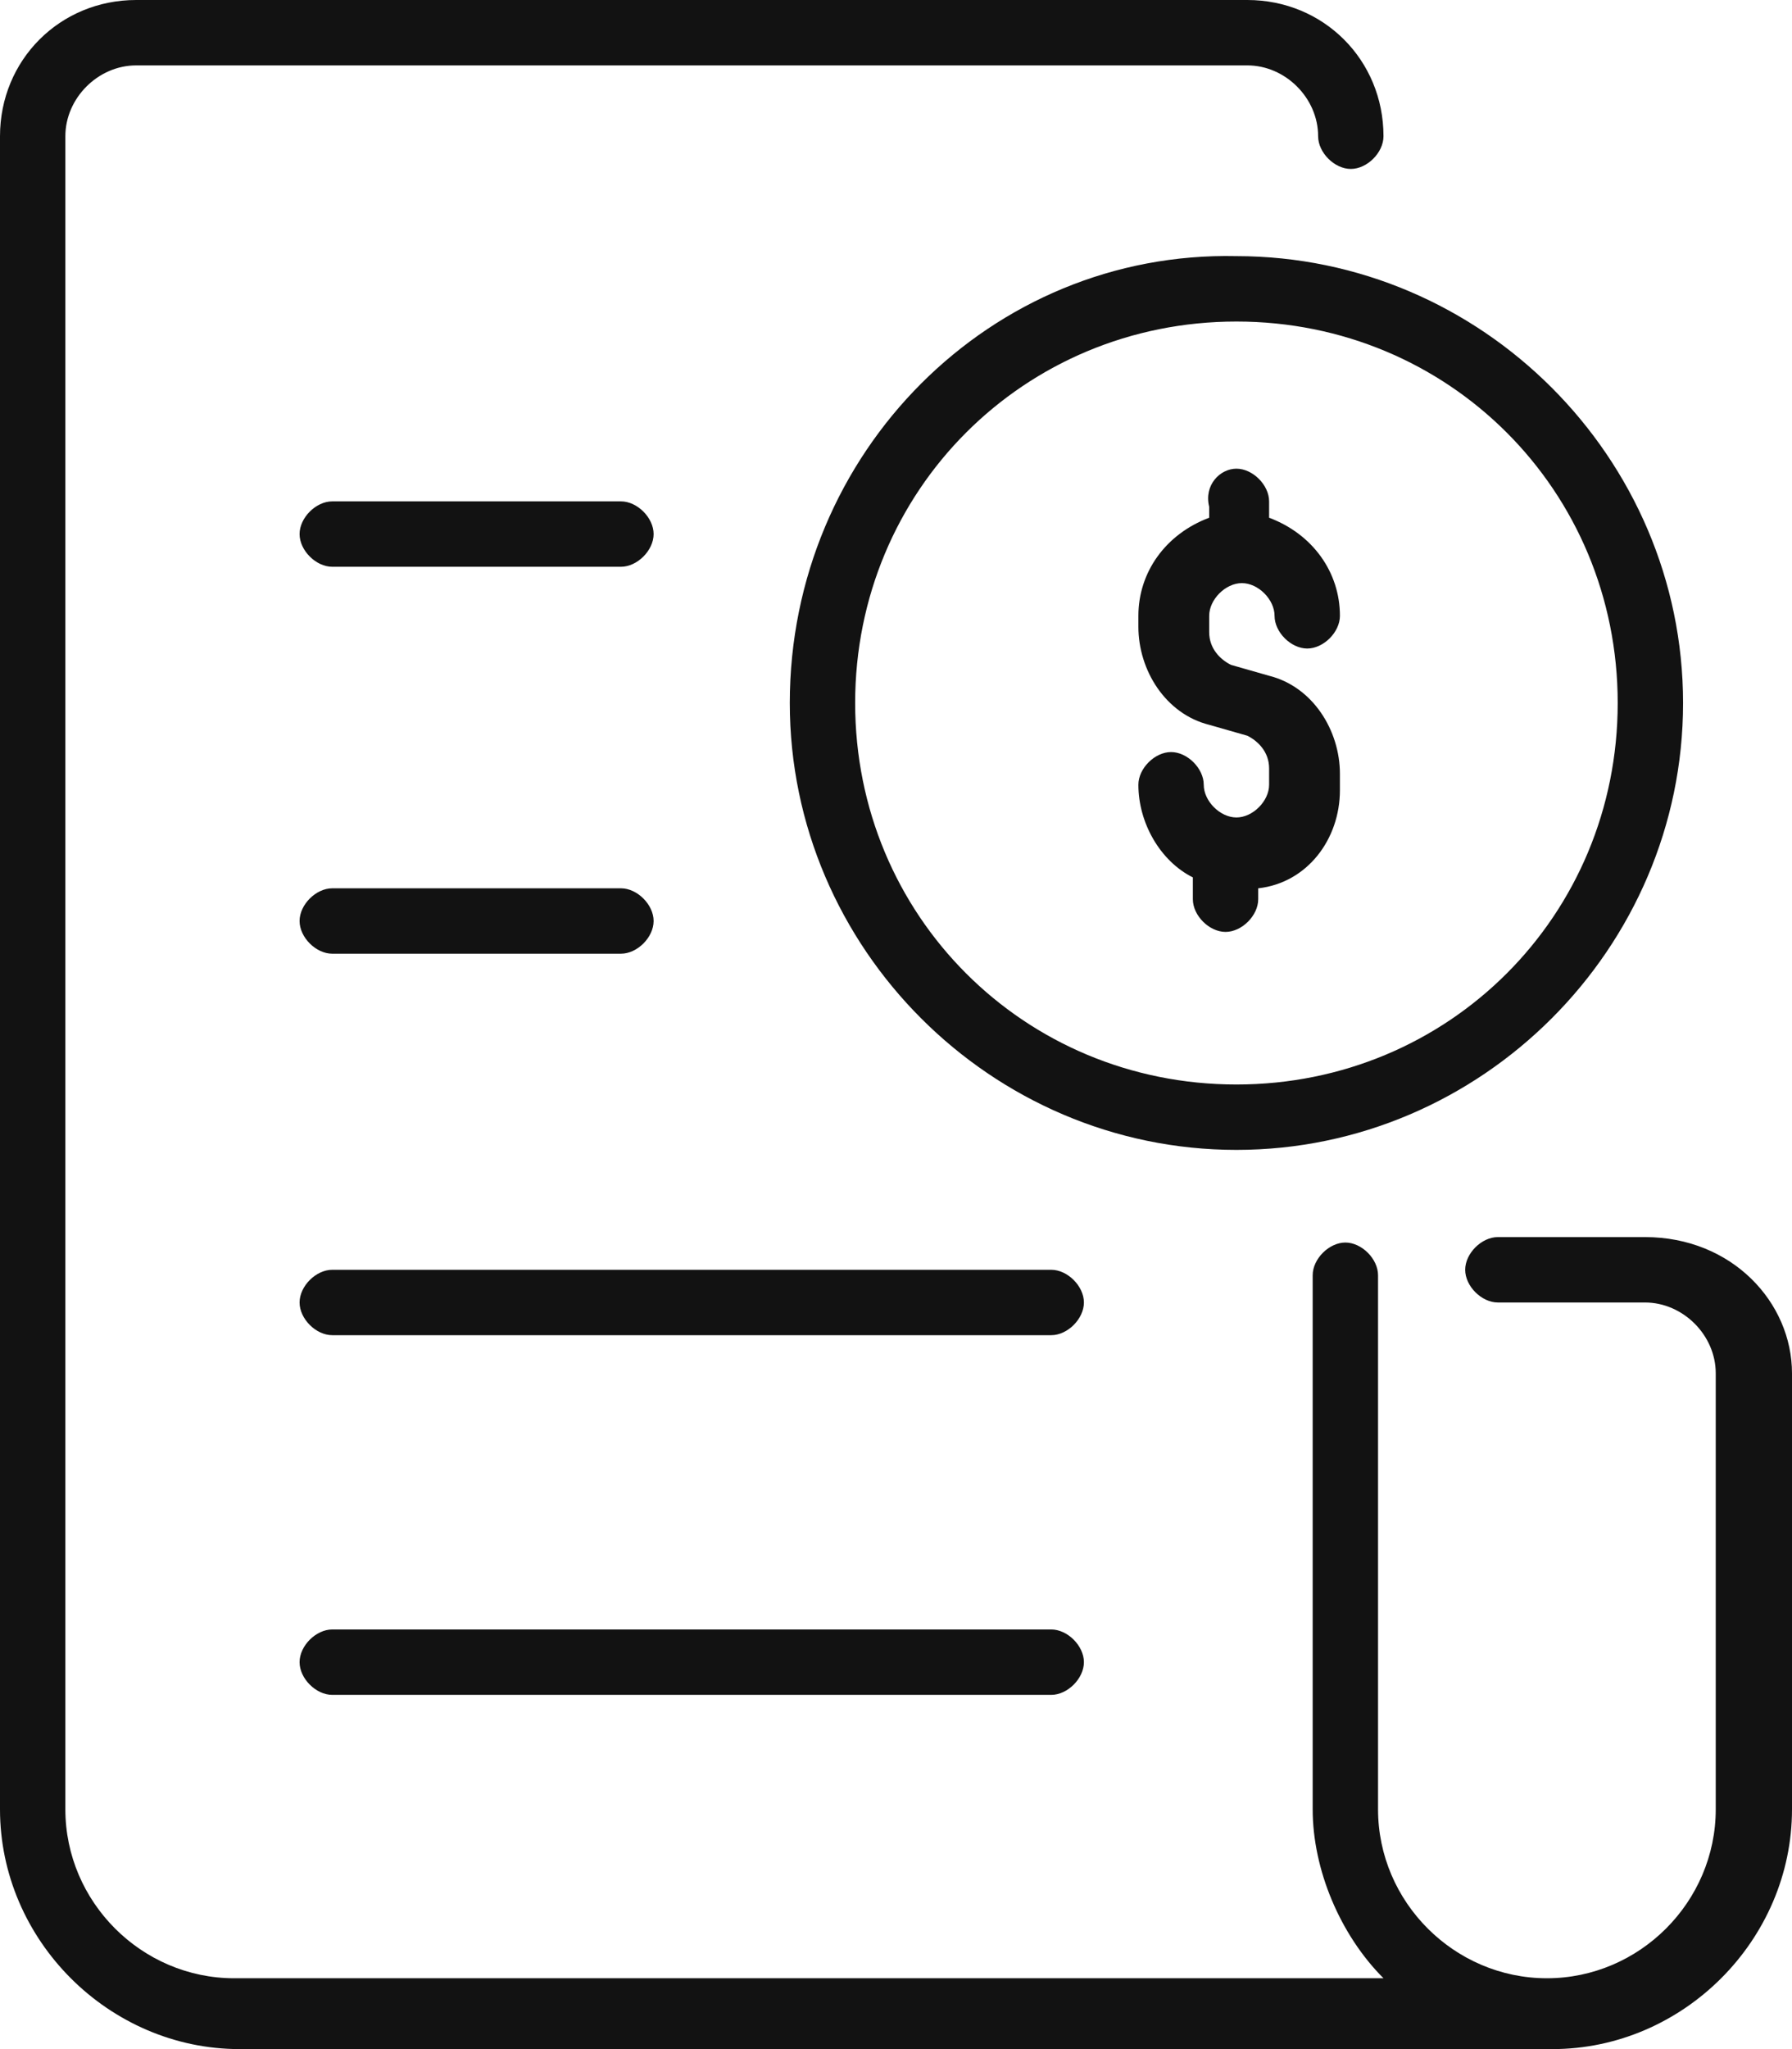 <?xml version="1.0" encoding="utf-8"?>
<!-- Generator: Adobe Illustrator 25.2.0, SVG Export Plug-In . SVG Version: 6.00 Build 0)  -->
<svg version="1.1" id="invoices" xmlns="http://www.w3.org/2000/svg" xmlns:xlink="http://www.w3.org/1999/xlink" x="0px" y="0px"
	 viewBox="0 0 32.9 37.6" style="enable-background:new 0 0 32.9 37.6;" xml:space="preserve">
<style type="text/css">
	.st0{fill:#121212;}
</style>
<path id="invoices-2" class="st0" d="M14.5,12.9c0,4.5,3.7,8.2,8.2,8.2s8.2-3.7,8.2-8.2s-3.7-8.2-8.2-8.2
	C18.2,4.6,14.5,8.3,14.5,12.9z M29.7,12.9c0,3.9-3.1,7-7,7s-7-3.1-7-7s3.1-7,7-7c0,0,0,0,0,0C26.6,5.9,29.7,9,29.7,12.9L29.7,12.9z
	 M22.7,8.6c0.3,0,0.6,0.3,0.6,0.6v0.3c0.8,0.3,1.3,1,1.3,1.8c0,0.3-0.3,0.6-0.6,0.6c-0.3,0-0.6-0.3-0.6-0.6s-0.3-0.6-0.6-0.6
	c-0.3,0-0.6,0.3-0.6,0.6v0.3c0,0.3,0.2,0.5,0.4,0.6l0.7,0.2c0.8,0.2,1.3,1,1.3,1.8v0.3c0,0.9-0.6,1.7-1.5,1.8v0.2
	c0,0.3-0.3,0.6-0.6,0.6c-0.3,0-0.6-0.3-0.6-0.6v-0.4c-0.6-0.3-1-1-1-1.7c0-0.3,0.3-0.6,0.6-0.6c0.3,0,0.6,0.3,0.6,0.6
	s0.3,0.6,0.6,0.6c0.3,0,0.6-0.3,0.6-0.6l0,0v-0.3c0-0.3-0.2-0.5-0.4-0.6l-0.7-0.2c-0.8-0.2-1.3-1-1.3-1.8v-0.2
	c0-0.8,0.5-1.5,1.3-1.8V9.3C22.1,8.9,22.4,8.6,22.7,8.6C22.7,8.6,22.7,8.6,22.7,8.6z M32.9,25.2v8c0,2.4-2,4.4-4.4,4.4H4.4
	c-2.4,0-4.4-2-4.4-4.4V2.5C0,1.1,1.1,0,2.5,0h20.4c1.4,0,2.5,1.1,2.5,2.5c0,0.3-0.3,0.6-0.6,0.6c-0.3,0-0.6-0.3-0.6-0.6
	c0-0.7-0.6-1.3-1.3-1.3H2.5c-0.7,0-1.3,0.6-1.3,1.3v30.7c0,1.7,1.4,3.1,3.1,3.1h21.1c-0.8-0.8-1.3-2-1.3-3.1v-9.8
	c0-0.3,0.3-0.6,0.6-0.6c0.3,0,0.6,0.3,0.6,0.6v9.8c0,1.7,1.4,3.1,3.1,3.1c1.7,0,3.1-1.4,3.1-3.1c0,0,0,0,0,0v-8
	c0-0.7-0.6-1.3-1.3-1.3h-2.7c-0.3,0-0.6-0.3-0.6-0.6c0-0.3,0.3-0.6,0.6-0.6h2.7C31.8,22.7,32.9,23.9,32.9,25.2z M5.5,16.9
	c0-0.3,0.3-0.6,0.6-0.6h5.3c0.3,0,0.6,0.3,0.6,0.6c0,0.3-0.3,0.6-0.6,0.6c0,0,0,0,0,0H6.1C5.8,17.5,5.5,17.2,5.5,16.9L5.5,16.9z
	 M5.5,9.8c0-0.3,0.3-0.6,0.6-0.6h5.3c0.3,0,0.6,0.3,0.6,0.6c0,0.3-0.3,0.6-0.6,0.6H6.1C5.8,10.4,5.5,10.1,5.5,9.8
	C5.5,9.8,5.5,9.8,5.5,9.8L5.5,9.8z M19.9,23.9c0,0.3-0.3,0.6-0.6,0.6H6.1c-0.3,0-0.6-0.3-0.6-0.6c0-0.3,0.3-0.6,0.6-0.6c0,0,0,0,0,0
	h13.2C19.6,23.3,19.9,23.6,19.9,23.9L19.9,23.9z M19.9,30.5c0,0.3-0.3,0.6-0.6,0.6H6.1c-0.3,0-0.6-0.3-0.6-0.6
	c0-0.3,0.3-0.6,0.6-0.6h13.2C19.6,29.9,19.9,30.2,19.9,30.5C19.9,30.5,19.9,30.5,19.9,30.5L19.9,30.5z"/>
</svg>
